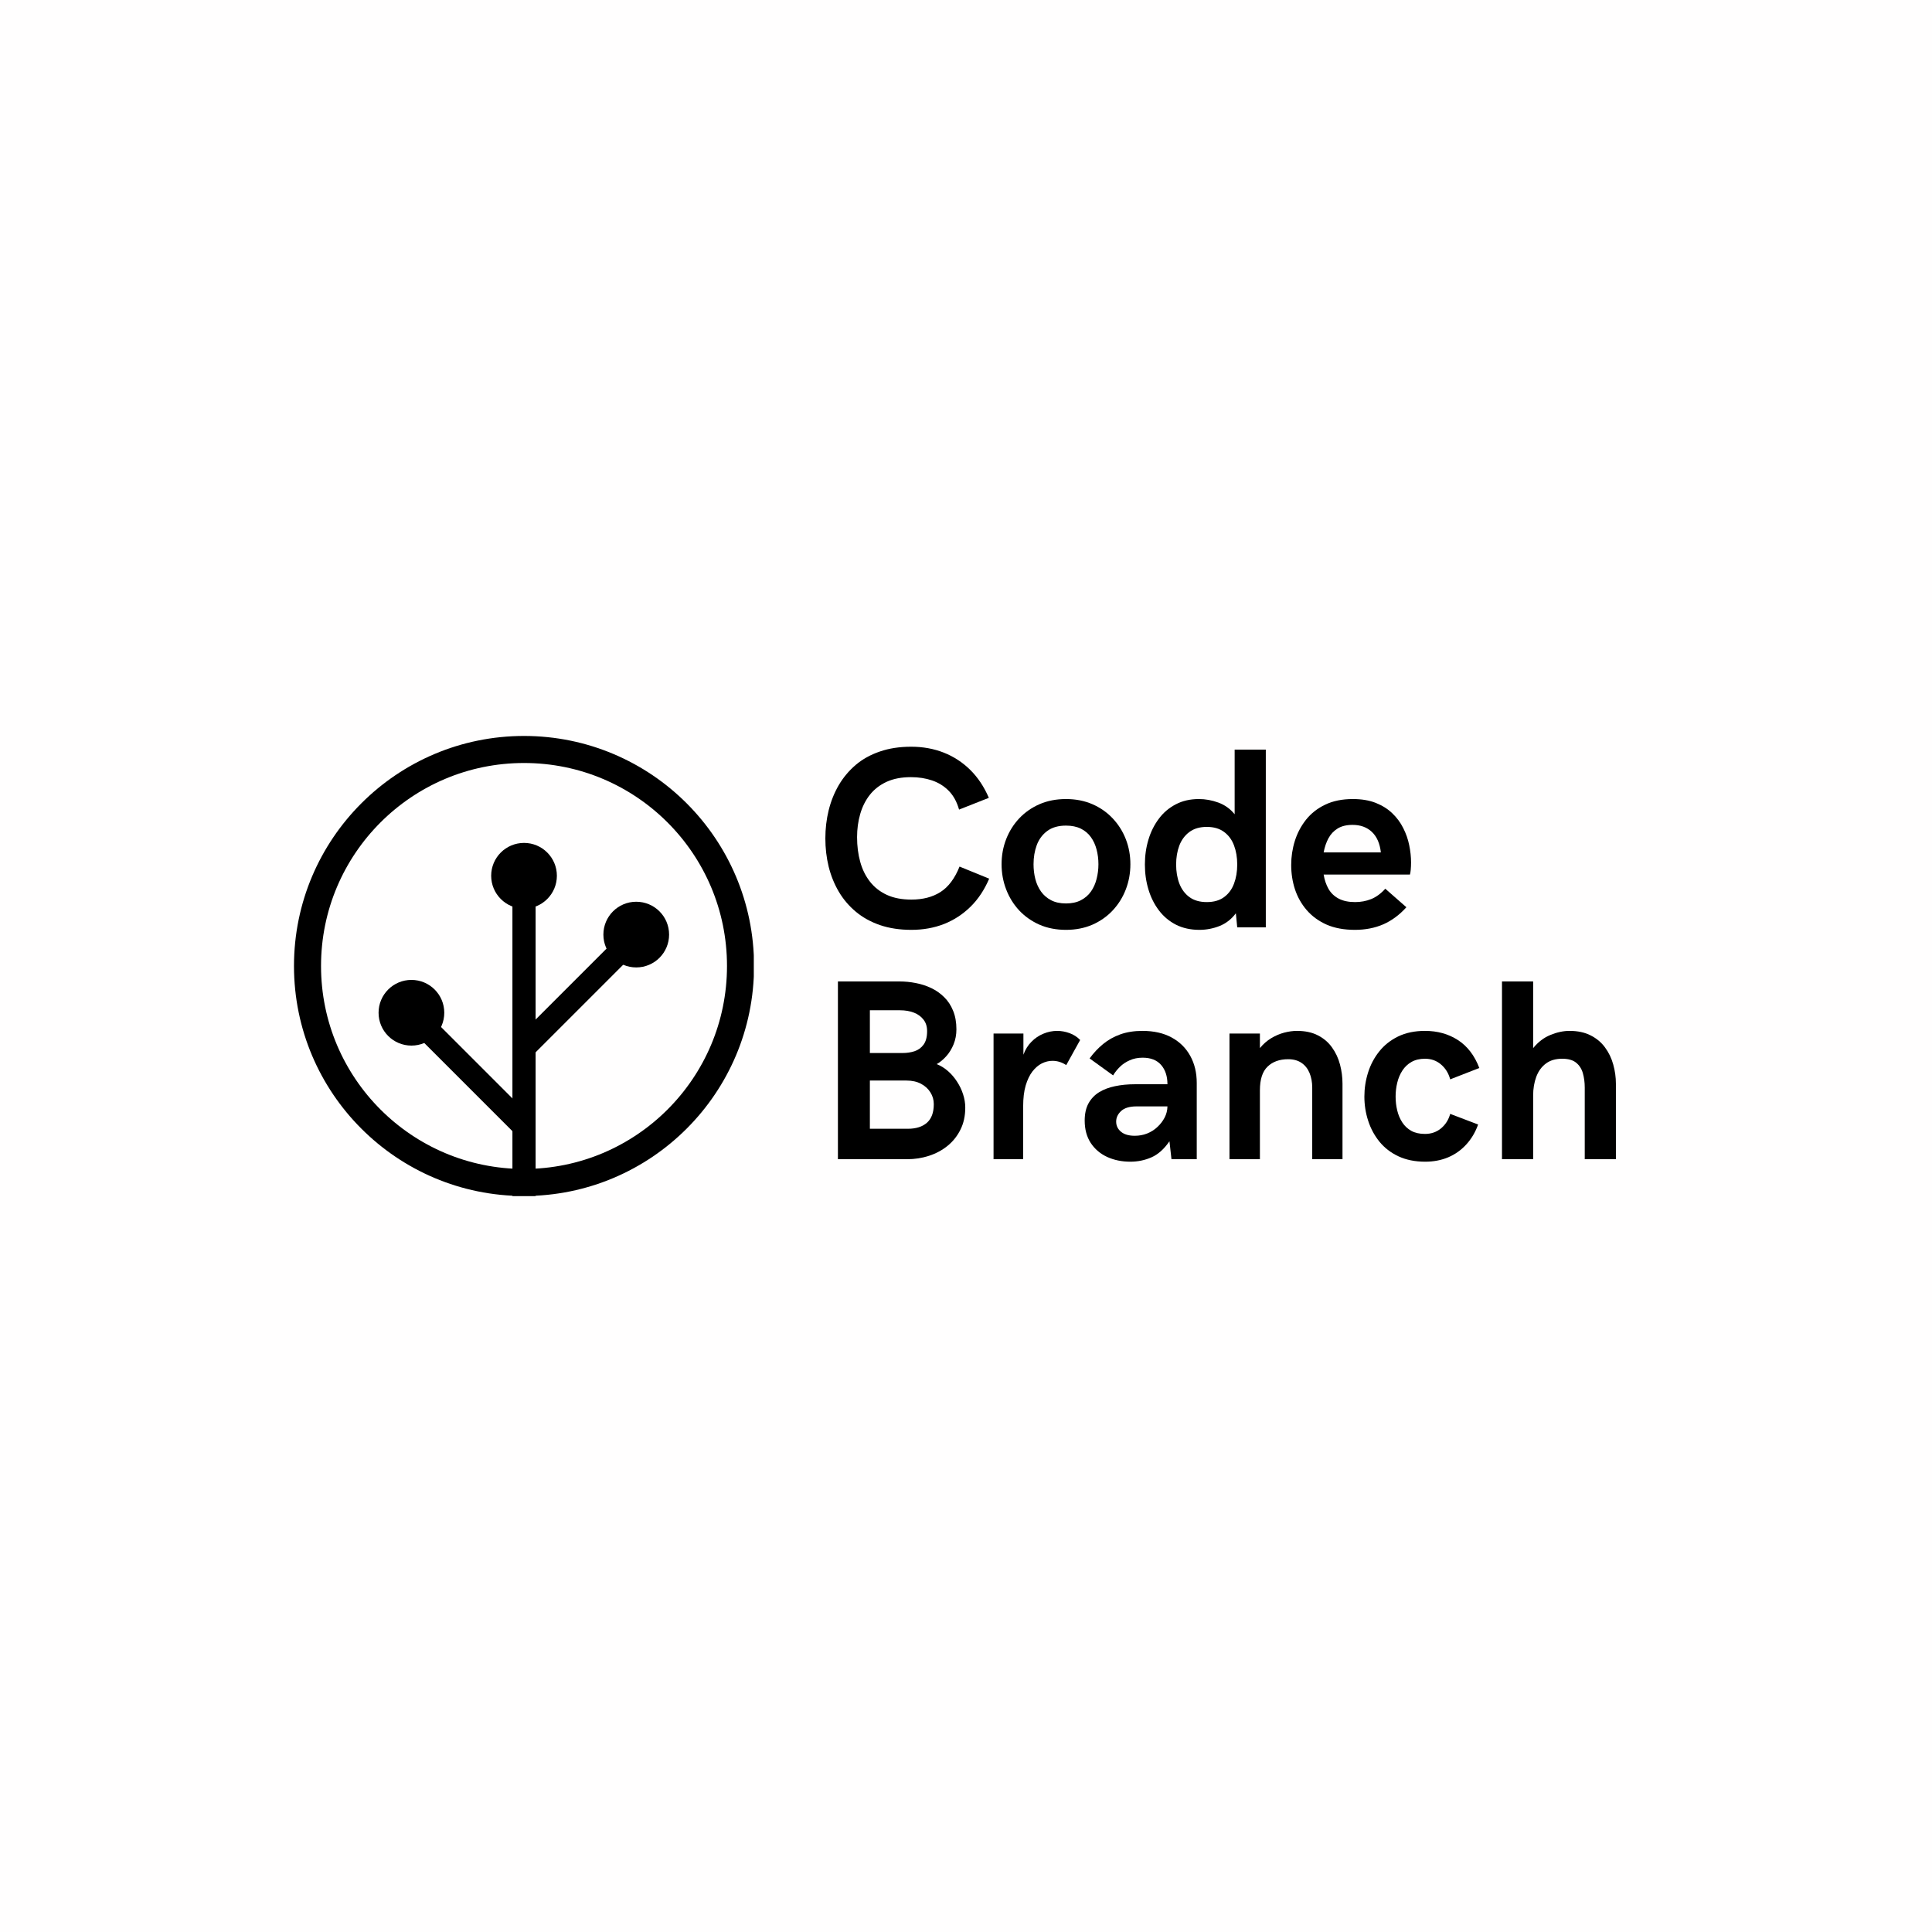 <svg xmlns="http://www.w3.org/2000/svg" xmlns:xlink="http://www.w3.org/1999/xlink" width="500" zoomAndPan="magnify" viewBox="0 0 375 375" height="500" preserveAspectRatio="xMidYMid meet" version="1.0"><defs><g/><clipPath id="1ccea96782"><path d="M 57.062 142.848 L 146.312 142.848 L 146.312 232.098 L 57.062 232.098 Z M 57.062 142.848 " clip-rule="nonzero"/></clipPath><clipPath id="5ee5f48318"><path d="M 101.711 142.848 C 77.051 142.848 57.062 162.84 57.062 187.496 C 57.062 212.156 77.051 232.145 101.711 232.145 C 126.371 232.145 146.359 212.156 146.359 187.496 C 146.359 162.84 126.371 142.848 101.711 142.848 Z M 101.711 142.848 " clip-rule="nonzero"/></clipPath><clipPath id="905012fd38"><path d="M 95.336 163.609 L 108.09 163.609 L 108.09 176.363 L 95.336 176.363 Z M 95.336 163.609 " clip-rule="nonzero"/></clipPath><clipPath id="5fec5df0be"><path d="M 101.715 163.609 C 98.191 163.609 95.336 166.465 95.336 169.984 C 95.336 173.508 98.191 176.363 101.715 176.363 C 105.234 176.363 108.09 173.508 108.09 169.984 C 108.09 166.465 105.234 163.609 101.715 163.609 Z M 101.715 163.609 " clip-rule="nonzero"/></clipPath><clipPath id="b8bc393ce4"><path d="M 73.48 190.199 L 86.234 190.199 L 86.234 202.949 L 73.48 202.949 Z M 73.48 190.199 " clip-rule="nonzero"/></clipPath><clipPath id="758c830e51"><path d="M 79.859 190.199 C 76.336 190.199 73.48 193.051 73.48 196.574 C 73.48 200.098 76.336 202.949 79.859 202.949 C 83.379 202.949 86.234 200.098 86.234 196.574 C 86.234 193.051 83.379 190.199 79.859 190.199 Z M 79.859 190.199 " clip-rule="nonzero"/></clipPath><clipPath id="c756545520"><path d="M 117.117 175.027 L 129.871 175.027 L 129.871 187.777 L 117.117 187.777 Z M 117.117 175.027 " clip-rule="nonzero"/></clipPath><clipPath id="08baa342bd"><path d="M 123.492 175.027 C 119.973 175.027 117.117 177.879 117.117 181.402 C 117.117 184.926 119.973 187.777 123.492 187.777 C 127.016 187.777 129.871 184.926 129.871 181.402 C 129.871 177.879 127.016 175.027 123.492 175.027 Z M 123.492 175.027 " clip-rule="nonzero"/></clipPath></defs><rect x="-37.5" width="450" fill="#ffffff" y="-37.5" height="450" fill-opacity="1"/><rect x="-37.5" width="450" fill="#fffefe" y="-37.5" height="450" fill-opacity="1"/><g clip-path="url(#1ccea96782)"><g clip-path="url(#5ee5f48318)"><path stroke-linecap="butt" transform="matrix(0.75, 0, 0, 0.75, 57.063, 142.849)" fill="none" stroke-linejoin="miter" d="M 59.531 -0.002 C 26.65 -0.002 -0.001 26.654 -0.001 59.529 C -0.001 92.409 26.65 119.06 59.531 119.06 C 92.411 119.06 119.062 92.409 119.062 59.529 C 119.062 26.654 92.411 -0.002 59.531 -0.002 Z M 59.531 -0.002 " stroke="#000000" stroke-width="14" stroke-opacity="1" stroke-miterlimit="4"/></g></g><path stroke-linecap="butt" transform="matrix(0, -0.75, 0.75, 0, 99.463, 232.15)" fill="none" stroke-linejoin="miter" d="M 0.002 2.998 L 77.346 2.998 " stroke="#000000" stroke-width="6" stroke-opacity="1" stroke-miterlimit="4"/><g clip-path="url(#905012fd38)"><g clip-path="url(#5fec5df0be)"><path fill="#000000" d="M 95.336 163.609 L 108.09 163.609 L 108.09 176.363 L 95.336 176.363 Z M 95.336 163.609 " fill-opacity="1" fill-rule="nonzero"/></g></g><g clip-path="url(#b8bc393ce4)"><g clip-path="url(#758c830e51)"><path fill="#000000" d="M 73.48 190.199 L 86.234 190.199 L 86.234 202.949 L 73.48 202.949 Z M 73.48 190.199 " fill-opacity="1" fill-rule="nonzero"/></g></g><g clip-path="url(#c756545520)"><g clip-path="url(#08baa342bd)"><path fill="#000000" d="M 117.117 175.027 L 129.871 175.027 L 129.871 187.777 L 117.117 187.777 Z M 117.117 175.027 " fill-opacity="1" fill-rule="nonzero"/></g></g><path stroke-linecap="butt" transform="matrix(-0.53, -0.53, 0.53, -0.53, 100.12, 220.215)" fill="none" stroke-linejoin="miter" d="M -0.001 2.998 L 37.391 3.002 " stroke="#000000" stroke-width="6" stroke-opacity="1" stroke-miterlimit="4"/><path stroke-linecap="butt" transform="matrix(0.53, -0.53, 0.53, 0.53, 99.55, 202.305)" fill="none" stroke-linejoin="miter" d="M 0.001 2.998 L 37.393 3.002 " stroke="#000000" stroke-width="6" stroke-opacity="1" stroke-miterlimit="4"/><g fill="#000000" fill-opacity="1"><g transform="translate(158.201, 180)"><g><path d="M 18.703 0.484 C 16.441 0.484 14.41 0.176 12.609 -0.438 C 10.805 -1.062 9.242 -1.926 7.922 -3.031 C 6.598 -4.133 5.492 -5.43 4.609 -6.922 C 3.734 -8.41 3.078 -10.031 2.641 -11.781 C 2.211 -13.539 2 -15.367 2 -17.266 C 2 -19.148 2.211 -20.969 2.641 -22.719 C 3.078 -24.477 3.727 -26.102 4.594 -27.594 C 5.469 -29.082 6.562 -30.391 7.875 -31.516 C 9.195 -32.641 10.758 -33.508 12.562 -34.125 C 14.363 -34.75 16.395 -35.062 18.656 -35.062 C 20.938 -35.062 23.039 -34.68 24.969 -33.922 C 26.906 -33.16 28.617 -32.047 30.109 -30.578 C 31.598 -29.109 32.805 -27.297 33.734 -25.141 L 27.953 -22.859 C 27.523 -24.367 26.859 -25.582 25.953 -26.5 C 25.055 -27.414 23.977 -28.086 22.719 -28.516 C 21.469 -28.941 20.098 -29.156 18.609 -29.156 C 16.785 -29.156 15.211 -28.852 13.891 -28.25 C 12.578 -27.645 11.492 -26.805 10.641 -25.734 C 9.797 -24.66 9.172 -23.414 8.766 -22 C 8.359 -20.594 8.156 -19.094 8.156 -17.5 C 8.156 -15.789 8.359 -14.195 8.766 -12.719 C 9.172 -11.25 9.801 -9.969 10.656 -8.875 C 11.508 -7.781 12.598 -6.926 13.922 -6.312 C 15.254 -5.695 16.848 -5.391 18.703 -5.391 C 20.93 -5.391 22.812 -5.879 24.344 -6.859 C 25.883 -7.836 27.117 -9.484 28.047 -11.797 L 33.797 -9.453 C 32.879 -7.297 31.676 -5.484 30.188 -4.016 C 28.695 -2.547 26.984 -1.426 25.047 -0.656 C 23.109 0.102 20.992 0.484 18.703 0.484 Z M 18.703 0.484 "/></g></g></g><g fill="#000000" fill-opacity="1"><g transform="translate(193.157, 180)"><g><path d="M 13.75 0.484 C 11.852 0.484 10.141 0.148 8.609 -0.516 C 7.086 -1.191 5.773 -2.113 4.672 -3.281 C 3.578 -4.457 2.734 -5.816 2.141 -7.359 C 1.547 -8.898 1.25 -10.531 1.25 -12.25 C 1.25 -13.977 1.547 -15.602 2.141 -17.125 C 2.734 -18.645 3.578 -19.988 4.672 -21.156 C 5.773 -22.32 7.086 -23.238 8.609 -23.906 C 10.141 -24.57 11.852 -24.906 13.75 -24.906 C 15.633 -24.906 17.344 -24.57 18.875 -23.906 C 20.406 -23.238 21.719 -22.32 22.812 -21.156 C 23.914 -19.988 24.766 -18.645 25.359 -17.125 C 25.953 -15.602 26.25 -13.977 26.25 -12.25 C 26.25 -10.531 25.953 -8.898 25.359 -7.359 C 24.766 -5.816 23.914 -4.457 22.812 -3.281 C 21.719 -2.113 20.406 -1.191 18.875 -0.516 C 17.344 0.148 15.633 0.484 13.75 0.484 Z M 13.75 -4.641 C 14.875 -4.641 15.836 -4.848 16.641 -5.266 C 17.441 -5.68 18.094 -6.242 18.594 -6.953 C 19.094 -7.66 19.457 -8.473 19.688 -9.391 C 19.926 -10.305 20.047 -11.258 20.047 -12.25 C 20.047 -13.258 19.926 -14.211 19.688 -15.109 C 19.457 -16.004 19.094 -16.801 18.594 -17.5 C 18.094 -18.207 17.441 -18.758 16.641 -19.156 C 15.836 -19.551 14.875 -19.75 13.75 -19.75 C 12.25 -19.75 11.035 -19.398 10.109 -18.703 C 9.18 -18.016 8.504 -17.102 8.078 -15.969 C 7.66 -14.832 7.453 -13.594 7.453 -12.25 C 7.453 -11.258 7.566 -10.305 7.797 -9.391 C 8.035 -8.473 8.406 -7.66 8.906 -6.953 C 9.414 -6.242 10.066 -5.68 10.859 -5.266 C 11.66 -4.848 12.625 -4.641 13.75 -4.641 Z M 13.75 -4.641 "/></g></g></g><g fill="#000000" fill-opacity="1"><g transform="translate(220.692, 180)"><g><path d="M 18.953 -34.5 L 25 -34.5 L 25 0 L 19.453 0 L 19.188 -2.734 C 18.344 -1.598 17.289 -0.773 16.031 -0.266 C 14.77 0.234 13.461 0.484 12.109 0.484 C 10.398 0.484 8.883 0.148 7.562 -0.516 C 6.25 -1.191 5.145 -2.117 4.25 -3.297 C 3.352 -4.484 2.676 -5.836 2.219 -7.359 C 1.758 -8.879 1.531 -10.492 1.531 -12.203 C 1.531 -13.898 1.758 -15.508 2.219 -17.031 C 2.676 -18.551 3.348 -19.898 4.234 -21.078 C 5.117 -22.266 6.211 -23.195 7.516 -23.875 C 8.816 -24.562 10.316 -24.906 12.016 -24.906 C 13.285 -24.906 14.547 -24.676 15.797 -24.219 C 17.047 -23.758 18.098 -23.004 18.953 -21.953 Z M 13.547 -4.906 C 14.91 -4.906 16.031 -5.227 16.906 -5.875 C 17.781 -6.52 18.422 -7.391 18.828 -8.484 C 19.242 -9.578 19.453 -10.816 19.453 -12.203 C 19.453 -13.578 19.242 -14.812 18.828 -15.906 C 18.422 -17 17.781 -17.867 16.906 -18.516 C 16.031 -19.172 14.91 -19.5 13.547 -19.5 C 12.18 -19.5 11.055 -19.172 10.172 -18.516 C 9.297 -17.867 8.645 -16.992 8.219 -15.891 C 7.801 -14.785 7.594 -13.555 7.594 -12.203 C 7.594 -10.836 7.801 -9.602 8.219 -8.5 C 8.645 -7.395 9.297 -6.52 10.172 -5.875 C 11.055 -5.227 12.18 -4.906 13.547 -4.906 Z M 13.547 -4.906 "/></g></g></g><g fill="#000000" fill-opacity="1"><g transform="translate(249.276, 180)"><g><path d="M 13.703 0.484 C 11.598 0.484 9.77 0.145 8.219 -0.531 C 6.676 -1.219 5.391 -2.156 4.359 -3.344 C 3.336 -4.531 2.578 -5.875 2.078 -7.375 C 1.586 -8.883 1.344 -10.461 1.344 -12.109 C 1.344 -13.703 1.578 -15.254 2.047 -16.766 C 2.523 -18.285 3.25 -19.66 4.219 -20.891 C 5.195 -22.117 6.438 -23.094 7.938 -23.812 C 9.445 -24.539 11.238 -24.906 13.312 -24.906 C 15.02 -24.906 16.504 -24.656 17.766 -24.156 C 19.023 -23.656 20.094 -22.984 20.969 -22.141 C 21.852 -21.297 22.562 -20.336 23.094 -19.266 C 23.633 -18.203 24.02 -17.098 24.25 -15.953 C 24.488 -14.805 24.609 -13.688 24.609 -12.594 C 24.609 -12.094 24.586 -11.617 24.547 -11.172 C 24.504 -10.734 24.453 -10.426 24.391 -10.25 L 7.641 -10.25 C 7.816 -9.195 8.133 -8.266 8.594 -7.453 C 9.062 -6.648 9.719 -6.023 10.562 -5.578 C 11.414 -5.129 12.477 -4.906 13.75 -4.906 C 14.852 -4.906 15.891 -5.098 16.859 -5.484 C 17.836 -5.879 18.754 -6.551 19.609 -7.5 L 23.703 -3.906 C 22.367 -2.426 20.879 -1.32 19.234 -0.594 C 17.586 0.125 15.742 0.484 13.703 0.484 Z M 7.641 -14.547 L 18.75 -14.547 C 18.551 -16.285 17.973 -17.609 17.016 -18.516 C 16.055 -19.43 14.801 -19.891 13.25 -19.891 C 12.082 -19.891 11.117 -19.656 10.359 -19.188 C 9.609 -18.727 9.016 -18.098 8.578 -17.297 C 8.148 -16.492 7.836 -15.578 7.641 -14.547 Z M 7.641 -14.547 "/></g></g></g><g fill="#000000" fill-opacity="1"><g transform="translate(158.201, 225)"><g><path d="M 4.438 0 L 4.438 -34.5 L 16.406 -34.5 C 17.469 -34.5 18.52 -34.395 19.562 -34.188 C 20.613 -33.988 21.609 -33.664 22.547 -33.219 C 23.492 -32.77 24.332 -32.18 25.062 -31.453 C 25.801 -30.734 26.379 -29.852 26.797 -28.812 C 27.223 -27.781 27.438 -26.578 27.438 -25.203 C 27.438 -24.16 27.254 -23.191 26.891 -22.297 C 26.523 -21.398 26.047 -20.625 25.453 -19.969 C 24.867 -19.32 24.254 -18.816 23.609 -18.453 C 24.391 -18.148 25.117 -17.703 25.797 -17.109 C 26.473 -16.516 27.062 -15.828 27.562 -15.047 C 28.07 -14.273 28.461 -13.457 28.734 -12.594 C 29.016 -11.727 29.156 -10.867 29.156 -10.016 C 29.156 -8.398 28.844 -6.973 28.219 -5.734 C 27.602 -4.492 26.77 -3.445 25.719 -2.594 C 24.664 -1.738 23.461 -1.094 22.109 -0.656 C 20.766 -0.219 19.359 0 17.891 0 Z M 10.641 -20.609 L 17 -20.609 C 17.812 -20.609 18.578 -20.723 19.297 -20.953 C 20.023 -21.191 20.613 -21.617 21.062 -22.234 C 21.52 -22.859 21.75 -23.734 21.75 -24.859 C 21.75 -25.754 21.516 -26.5 21.047 -27.094 C 20.586 -27.695 19.961 -28.148 19.172 -28.453 C 18.391 -28.754 17.5 -28.906 16.5 -28.906 L 10.641 -28.906 Z M 10.641 -5.906 L 18 -5.906 C 19.594 -5.906 20.832 -6.297 21.719 -7.078 C 22.602 -7.859 23.047 -9.062 23.047 -10.688 C 23.047 -11.52 22.828 -12.281 22.391 -12.969 C 21.961 -13.664 21.352 -14.223 20.562 -14.641 C 19.781 -15.055 18.844 -15.266 17.75 -15.266 L 10.641 -15.266 Z M 10.641 -5.906 "/></g></g></g><g fill="#000000" fill-opacity="1"><g transform="translate(189.3, 225)"><g><path d="M 3.547 0 L 3.547 -24.391 L 9.344 -24.391 L 9.344 -20.281 C 9.707 -21.281 10.227 -22.117 10.906 -22.797 C 11.582 -23.484 12.352 -24.004 13.219 -24.359 C 14.094 -24.723 14.984 -24.906 15.891 -24.906 C 16.703 -24.906 17.504 -24.758 18.297 -24.469 C 19.086 -24.188 19.773 -23.742 20.359 -23.141 L 17.656 -18.266 C 16.82 -18.816 15.93 -19.094 14.984 -19.094 C 14.285 -19.094 13.598 -18.926 12.922 -18.594 C 12.254 -18.258 11.645 -17.738 11.094 -17.031 C 10.551 -16.32 10.113 -15.41 9.781 -14.297 C 9.457 -13.18 9.297 -11.848 9.297 -10.297 L 9.297 0 Z M 3.547 0 "/></g></g></g><g fill="#000000" fill-opacity="1"><g transform="translate(209.194, 225)"><g><path d="M 10.203 0.484 C 8.547 0.484 7.047 0.176 5.703 -0.438 C 4.359 -1.062 3.297 -1.969 2.516 -3.156 C 1.734 -4.352 1.344 -5.801 1.344 -7.5 C 1.344 -8.812 1.586 -9.922 2.078 -10.828 C 2.578 -11.734 3.266 -12.457 4.141 -13 C 5.023 -13.539 6.055 -13.93 7.234 -14.172 C 8.422 -14.422 9.695 -14.547 11.062 -14.547 L 17.406 -14.547 C 17.406 -16.098 17 -17.344 16.188 -18.281 C 15.375 -19.227 14.176 -19.703 12.594 -19.703 C 11.664 -19.703 10.832 -19.535 10.094 -19.203 C 9.352 -18.879 8.719 -18.457 8.188 -17.938 C 7.656 -17.414 7.211 -16.859 6.859 -16.266 L 2.297 -19.562 C 3.078 -20.633 3.953 -21.566 4.922 -22.359 C 5.898 -23.16 7.016 -23.785 8.266 -24.234 C 9.523 -24.68 10.953 -24.906 12.547 -24.906 C 14.766 -24.906 16.656 -24.477 18.219 -23.625 C 19.789 -22.77 20.992 -21.582 21.828 -20.062 C 22.672 -18.539 23.094 -16.785 23.094 -14.797 L 23.094 0 L 18.188 0 L 17.797 -3.484 C 16.754 -1.961 15.586 -0.922 14.297 -0.359 C 13.016 0.203 11.648 0.484 10.203 0.484 Z M 11.062 -4.547 C 11.906 -4.547 12.703 -4.691 13.453 -4.984 C 14.211 -5.285 14.879 -5.707 15.453 -6.25 C 16.035 -6.789 16.504 -7.398 16.859 -8.078 C 17.211 -8.766 17.395 -9.488 17.406 -10.25 L 11.406 -10.25 C 10.051 -10.25 9.051 -9.945 8.406 -9.344 C 7.77 -8.75 7.453 -8.066 7.453 -7.297 C 7.453 -6.504 7.766 -5.848 8.391 -5.328 C 9.016 -4.805 9.906 -4.547 11.062 -4.547 Z M 11.062 -4.547 "/></g></g></g><g fill="#000000" fill-opacity="1"><g transform="translate(235.094, 225)"><g><path d="M 3.547 0 L 3.547 -24.391 L 9.453 -24.391 L 9.453 -21.562 C 10.098 -22.352 10.828 -22.992 11.641 -23.484 C 12.453 -23.973 13.289 -24.332 14.156 -24.562 C 15.02 -24.789 15.852 -24.906 16.656 -24.906 C 18.25 -24.906 19.602 -24.613 20.719 -24.031 C 21.844 -23.457 22.754 -22.676 23.453 -21.688 C 24.16 -20.707 24.676 -19.602 25 -18.375 C 25.32 -17.156 25.484 -15.914 25.484 -14.656 L 25.484 0 L 19.609 0 L 19.609 -13.891 C 19.609 -14.961 19.43 -15.914 19.078 -16.75 C 18.734 -17.582 18.211 -18.234 17.516 -18.703 C 16.828 -19.172 15.969 -19.406 14.938 -19.406 C 13.258 -19.406 11.926 -18.926 10.938 -17.969 C 9.945 -17.02 9.453 -15.484 9.453 -13.359 L 9.453 0 Z M 3.547 0 "/></g></g></g><g fill="#000000" fill-opacity="1"><g transform="translate(263.434, 225)"><g><path d="M 13.203 0.484 C 11.223 0.484 9.488 0.133 8 -0.562 C 6.52 -1.258 5.289 -2.207 4.312 -3.406 C 3.344 -4.602 2.613 -5.957 2.125 -7.469 C 1.633 -8.977 1.391 -10.539 1.391 -12.156 C 1.391 -13.75 1.629 -15.305 2.109 -16.828 C 2.586 -18.348 3.312 -19.711 4.281 -20.922 C 5.25 -22.141 6.473 -23.109 7.953 -23.828 C 9.441 -24.547 11.176 -24.906 13.156 -24.906 C 15.582 -24.906 17.711 -24.312 19.547 -23.125 C 21.391 -21.938 22.773 -20.129 23.703 -17.703 L 18.047 -15.5 C 17.734 -16.676 17.145 -17.633 16.281 -18.375 C 15.414 -19.125 14.375 -19.5 13.156 -19.5 C 12.133 -19.5 11.258 -19.289 10.531 -18.875 C 9.812 -18.469 9.223 -17.91 8.766 -17.203 C 8.305 -16.492 7.973 -15.703 7.766 -14.828 C 7.555 -13.961 7.453 -13.07 7.453 -12.156 C 7.453 -11.227 7.555 -10.332 7.766 -9.469 C 7.973 -8.602 8.301 -7.828 8.75 -7.141 C 9.195 -6.453 9.781 -5.906 10.5 -5.5 C 11.227 -5.102 12.113 -4.906 13.156 -4.906 C 14.363 -4.906 15.398 -5.266 16.266 -5.984 C 17.141 -6.711 17.734 -7.648 18.047 -8.797 L 23.469 -6.734 C 22.926 -5.223 22.156 -3.926 21.156 -2.844 C 20.164 -1.758 18.992 -0.93 17.641 -0.359 C 16.297 0.203 14.816 0.484 13.203 0.484 Z M 13.203 0.484 "/></g></g></g><g fill="#000000" fill-opacity="1"><g transform="translate(287.942, 225)"><g><path d="M 3.594 0 L 3.594 -34.5 L 9.641 -34.5 L 9.641 -21.562 C 10.617 -22.758 11.742 -23.613 13.016 -24.125 C 14.285 -24.645 15.516 -24.906 16.703 -24.906 C 18.297 -24.906 19.66 -24.613 20.797 -24.031 C 21.941 -23.457 22.875 -22.676 23.594 -21.688 C 24.32 -20.707 24.852 -19.602 25.188 -18.375 C 25.531 -17.156 25.703 -15.914 25.703 -14.656 L 25.703 0 L 19.656 0 L 19.656 -13.891 C 19.656 -14.898 19.535 -15.828 19.297 -16.672 C 19.066 -17.516 18.633 -18.195 18 -18.719 C 17.375 -19.238 16.461 -19.5 15.266 -19.5 C 13.992 -19.5 12.941 -19.188 12.109 -18.562 C 11.273 -17.938 10.656 -17.082 10.25 -16 C 9.844 -14.914 9.641 -13.703 9.641 -12.359 L 9.641 0 Z M 3.594 0 "/></g></g></g></svg>